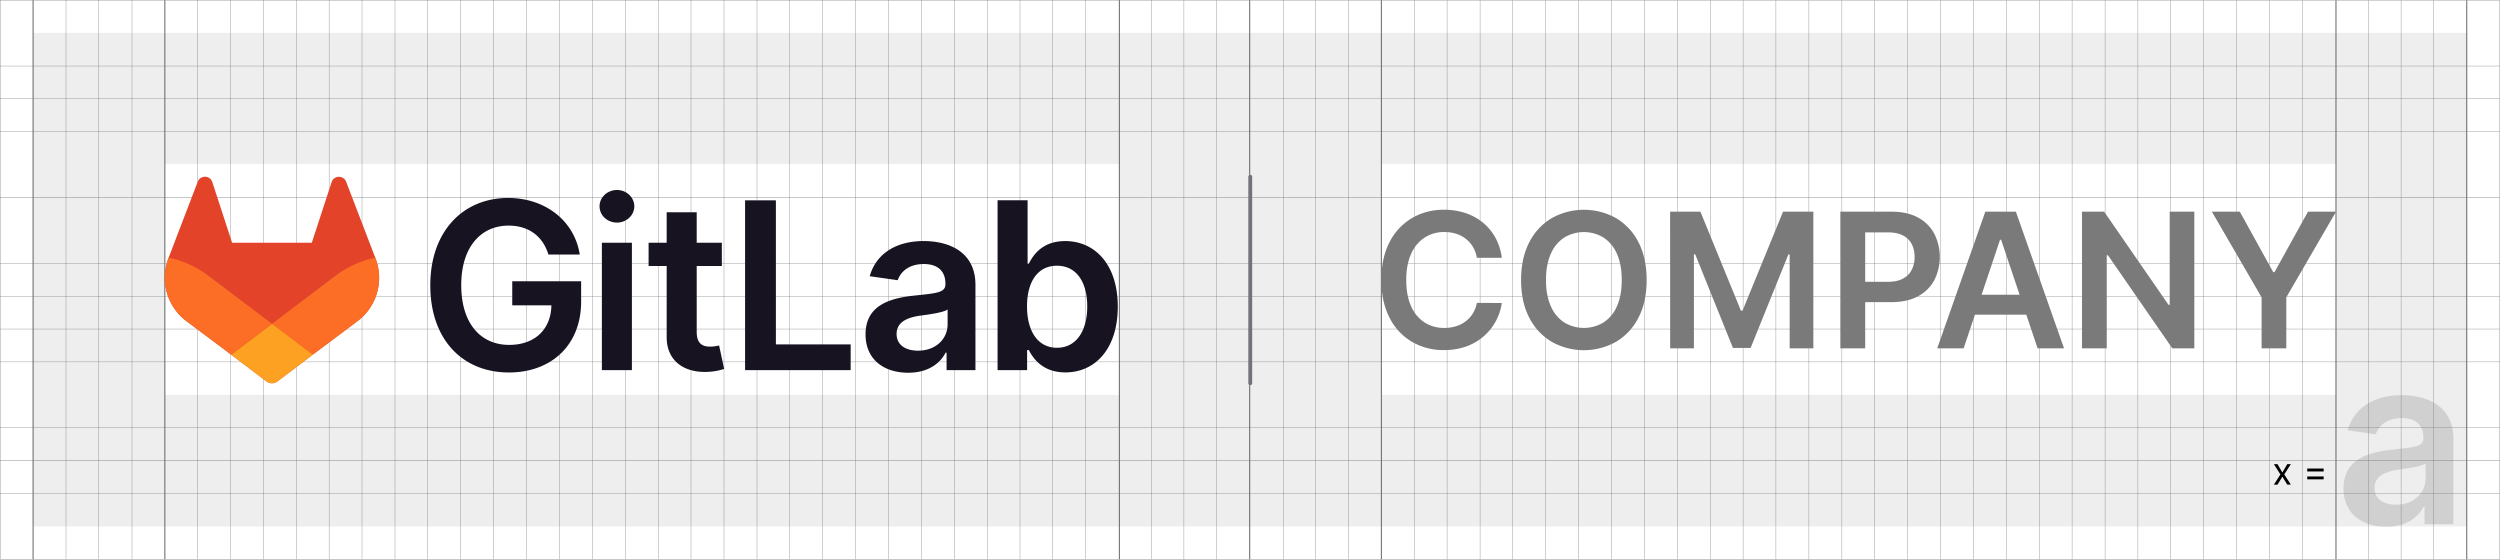 <svg xmlns="http://www.w3.org/2000/svg" viewBox="0 0 2097.6 469.51"><defs><style>.cls-1,.cls-2{fill:none;stroke-miterlimit:10;stroke:#737477}.cls-1{stroke-width:.29px}.cls-2{stroke-width:.93px}.cls-3{fill:#515254;opacity:.1}.cls-4{fill:#171321}.cls-6{fill:#fc6d26}.cls-9{fill:#7a7a7a}</style></defs><g id="Layer_2" data-name="Layer 2"><g id="LOGO"><path class="cls-1" d="M221.08 469.42V.22M.15 469.42V0M55.38 469.3V.18M82.93 469.42V.23M110.74 469.42V.23M193.4 469.42V.18M165.85 469.42V.18M248.51 469.42V.14M276.15 469.22V.25M303.74 469.42V.29M331.42 469.42V.22M386.53 469.42V.25M358.88 469.42V.22M414.21 469.42V.22M441.76 469.42V.18M469.32 469.42V.18M497 469.42V.11M524.68 469.42V.14M552.23 469.42V.18M579.78 469.49V.22M607.46 469.42V.22M635.15 469.42V.25M662.7 469.42V.22M690.25 469.42V.22M717.8 469.42V.25M745.49 469.42V.22M773.04 469.42V.25M800.59 469.42V.14M828.27 469.42V.25M911.06 469.42V.14M883.29 469.42V.22M855.83 469.42V.14M966.29 469.49V.18M1076.63 469.42V.22M.02 469.36h2097.45M.2 414.16h2097.15M.2 386.57h2097.15M.2 358.97h2097.15M.2 303.66h2097.15M.2 276.05h2097.15M.2 248.51h2097.15M.23 220.9H2097.6M2097.35 193.23ZM.2 165.63h2097.15M.2 110.41h2097.15M.2 82.81h2097.15M.2 55.41h2097.15M.2.15h2097.15"/><path class="cls-2" d="M138.3 469.32V.18M27.76 469.42V.09M2097.35 27.59ZM2097.34 441.69ZM2097.35 331.29ZM939.21.04v469.38"/><path class="cls-3" d="M27.76 27.59V441.7H1049V27.59Zm110.58 303.79V137.53h800.87v193.85Z"/><path class="cls-2" d="M2097.35 138Z"/><path class="cls-1" d="M1241.84 469.42V.22M993.35 469.42V.22M1020.9 469.42V.14M1103.69 469.42V.18M1131.5 469.42V.14M1214.15 469.42V.18M1186.6 469.42V.11M1269.26 469.42V.25M1296.9 469.21V.14M1324.49 469.42V.18M1352.18 469.42V.18M1407.28 469.42V.22M1379.63 469.42V.18M1434.96 469.42V.14M1462.52 469.42V.11M1490.07 469.42V.22M1517.75 469.42V.22M1545.43 469.42V.14M1572.98 469.42V.25M1600.54 469.49V.22M1628.22 469.42V.14M1655.9 469.42V.25M1683.45 469.42V.18M1711 469.42V.14M1738.56 469.42V.14M1766.24 469.42V.11M1793.79 469.42V.18M1821.34 469.42V.15M1849.03 469.42V.23M1931.81 469.42V.29M1904.04 469.42V.17M1876.58 469.42V.23M1987.05 469.49V.28M2014.6 469.42V.17M2041.84 469.4V.21M2097.39 469.42V.11"/><path class="cls-2" d="M1159.05 469.32V.11M1048.51 469.42V.11M2069.69.21v469.21M1959.97.2v469.22"/><path class="cls-3" d="M1048.58 27.59V441.7h1021.25V27.59Zm110.58 303.79V137.53H1960v193.85Z"/><path d="m1910.88 389.43 4.12 7 4.12-7h3l-5.55 8.59 5.55 8.6h-3L1915 400l-4.12 6.67h-3l5.46-8.6-5.46-8.59ZM1935.86 395.56v-2.42h13.79v2.42Zm0 6.63v-2.42h13.79v2.42Z"/><path class="cls-4" d="M460.14 213.57h26.31c-4.39-28-28.61-47.46-60.13-47.46-37.3 0-65.28 27.42-65.28 73.35 0 45.1 26.72 73.07 66 73.07 35.29 0 60.55-22.69 60.55-59.43V236H429.8v20.18h32.85c-.42 20.32-14 33.2-35.43 33.2-23.87 0-40.22-17.89-40.22-50.18 0-32.08 16.63-49.9 39.67-49.9 17.19-.02 28.88 9.17 33.47 24.27ZM505 310.58h25.19V203.69H505Zm12.66-123.82c8 0 14.55-6.12 14.55-13.64s-6.54-13.71-14.55-13.71-14.61 6.12-14.61 13.71 6.56 13.64 14.63 13.64ZM605.65 203.69h-21.09v-25.61h-25.19v25.61H544.2v19.48h15.17v59.44c-.14 20.11 14.47 30 33.4 29.43a50.62 50.62 0 0 0 14.83-2.5l-4.25-19.7a31.17 31.17 0 0 1-7.37 1c-6.34 0-11.42-2.23-11.42-12.39v-55.28h21.09ZM625.15 310.58h88.59v-21.64H651V168.06h-25.85ZM762 312.74c16.77 0 26.79-7.86 31.39-16.84h.83v14.68h24.22V239c0-28.25-23-36.74-43.43-36.74-22.47 0-39.73 10-45.3 29.5l23.52 3.34c2.51-7.3 9.6-13.57 21.92-13.57 11.7 0 18.1 6 18.1 16.5v.41c0 7.24-7.59 7.59-26.45 9.61-20.74 2.23-40.57 8.42-40.57 32.5-.01 21.06 15.37 32.19 35.77 32.19Zm8.28-18.51c-10.51 0-18-4.8-18-14.06 0-9.67 8.42-13.71 19.69-15.31 6.62-.9 19.84-2.57 23.11-5.22v12.6c-.03 11.9-9.64 21.99-24.81 21.99ZM837 310.58h24.78v-16.84h1.46c4 7.8 12.25 18.72 30.62 18.72 25.2 0 44-20 44-55.19 0-35.63-19.41-55-44.12-55-18.86 0-26.72 11.34-30.55 19.06h-1v-53.3H837Zm24.71-53.44c0-20.74 8.91-34.18 25.12-34.18 16.77 0 25.41 14.27 25.41 34.18s-8.77 34.65-25.41 34.65c-16.06 0-25.11-13.92-25.11-34.65Z"/><path d="m315.11 216.88-.24-.65-24.49-63.88a6.34 6.34 0 0 0-2.52-3 6.47 6.47 0 0 0-3.83-1 6.54 6.54 0 0 0-3.71 1.41 6.4 6.4 0 0 0-2.16 3.29l-16.54 50.6h-66.88L178.2 153a6.4 6.4 0 0 0-2.16-3.29 6.53 6.53 0 0 0-7.55-.41 6.38 6.38 0 0 0-2.51 3l-24.49 63.89-.24.64a45.45 45.45 0 0 0 15.08 52.54l.09.06.21.17 37.3 27.92 18.45 14 11.23 8.48a7.56 7.56 0 0 0 9.14 0l11.25-8.47 18.44-14 37.52-28.09.1-.07a45.48 45.48 0 0 0 15.05-52.49Z" style="fill:#e24329"/><path class="cls-6" d="m315.11 216.88-.24-.65A82.74 82.74 0 0 0 282 231c-.16.11-29.11 22-53.77 40.65l34.24 25.88 37.52-28.09.1-.07a45.48 45.48 0 0 0 15.02-52.49Z"/><path d="m193.93 297.57 18.45 14 11.23 8.43a7.56 7.56 0 0 0 9.14 0l11.25-8.47 18.44-14-34.24-25.88Z" style="fill:#fca121"/><path class="cls-6" d="M174.41 231a82.52 82.52 0 0 0-32.92-14.8l-.24.64a45.45 45.45 0 0 0 15.08 52.54l.09.06.21.17 37.3 27.92 34.25-25.88Z"/><path d="M2002.08 442c16.77 0 26.79-7.86 31.38-16.84h.84v14.68h24.22v-71.57c0-28.25-23-36.74-43.43-36.74-22.48 0-39.74 10-45.31 29.5l23.53 3.34c2.5-7.3 9.6-13.57 21.92-13.57 11.69 0 18.09 6 18.09 16.5v.41c0 7.24-7.58 7.59-26.44 9.61-20.74 2.23-40.58 8.42-40.58 32.5 0 21.02 15.38 32.18 35.78 32.18Zm8.28-18.51c-10.51 0-18-4.8-18-14.06 0-9.67 8.42-13.71 19.7-15.31 6.61-.9 19.83-2.57 23.1-5.22v12.6c-.03 11.87-9.63 21.96-24.8 21.96Z" style="opacity:.25;fill:#7a7a7a"/><path class="cls-9" d="M1260.08 216.29h-20.94a26.32 26.32 0 0 0-3.31-9.15 24.58 24.58 0 0 0-6-6.8 25.34 25.34 0 0 0-8.14-4.23 32.85 32.85 0 0 0-9.83-1.43 29.79 29.79 0 0 0-16.57 4.68A31.06 31.06 0 0 0 1184 213q-4.1 9-4.09 21.91 0 13.15 4.12 22.14a30.53 30.53 0 0 0 11.3 13.54 30.13 30.13 0 0 0 16.48 4.56 32.79 32.79 0 0 0 9.66-1.37 26.31 26.31 0 0 0 8.12-4.05 24.71 24.71 0 0 0 6.1-6.61 25.36 25.36 0 0 0 3.44-9l20.94.12a45.64 45.64 0 0 1-5.07 15.33 45 45 0 0 1-10.16 12.62 46.19 46.19 0 0 1-14.66 8.52 54.43 54.43 0 0 1-18.64 3 52.11 52.11 0 0 1-27-7 48.87 48.87 0 0 1-18.69-20.2q-6.82-13.2-6.82-31.68t6.87-31.71a49.29 49.29 0 0 1 18.78-20.12 51.94 51.94 0 0 1 26.87-7 57 57 0 0 1 17.79 2.68 45.84 45.84 0 0 1 14.66 7.92 42.79 42.79 0 0 1 10.59 12.65 47.7 47.7 0 0 1 5.49 17.04ZM1381.59 234.93q0 18.52-6.92 31.71a49.28 49.28 0 0 1-18.8 20.17 55.31 55.31 0 0 1-53.9 0 49.6 49.6 0 0 1-18.82-20.2q-6.9-13.2-6.9-31.66t6.9-31.71A49.42 49.42 0 0 1 1302 183a55.45 55.45 0 0 1 53.9 0 49.31 49.31 0 0 1 18.8 20.18q6.89 13.22 6.89 31.75Zm-20.88 0q0-13-4.06-22a30.65 30.65 0 0 0-11.22-13.6 31.83 31.83 0 0 0-33 0 30.56 30.56 0 0 0-11.21 13.6q-4.07 9-4.07 22t4.07 22a30.59 30.59 0 0 0 11.21 13.61 31.89 31.89 0 0 0 33 0 30.68 30.68 0 0 0 11.22-13.54q4.06-9 4.06-22.07ZM1401.29 177.62h25.42l34 83.06h1.34l34-83.06h25.42v114.63h-19.87v-78.76h-1.07l-31.68 78.42H1454l-31.68-78.58h-1.07v78.92h-19.93ZM1544.13 292.25V177.62h43q13.2 0 22.19 4.92a33.12 33.12 0 0 1 13.6 13.52 43.53 43.53 0 0 1 0 39.09 33 33 0 0 1-13.71 13.46q-9.06 4.9-22.33 4.9h-28.49v-17.07h25.69q7.73 0 12.65-2.69a17 17 0 0 0 7.3-7.38 23.58 23.58 0 0 0 2.38-10.8 23.2 23.2 0 0 0-2.38-10.75 16.63 16.63 0 0 0-7.33-7.25q-5-2.61-12.73-2.6h-19v97.28ZM1647.57 292.25h-22.16l40.35-114.63h25.64l40.41 114.63h-22.17L1679 201.12h-.88Zm.73-44.95h60.46V264h-60.46ZM1841.12 177.62v114.63h-18.47l-54-78.09h-1v78.09h-20.77V177.62h18.59l54 78.13h1v-78.13ZM1855.86 177.62h23.45l28 50.7h1.11l28.06-50.7H1960l-41.71 71.86v42.77h-20.71v-42.77Z"/><path style="stroke:#74717a;stroke-linecap:round;stroke-width:3.23px;fill:none;stroke-miterlimit:10" d="M1049.01 148.3v173.26"/></g></g></svg>